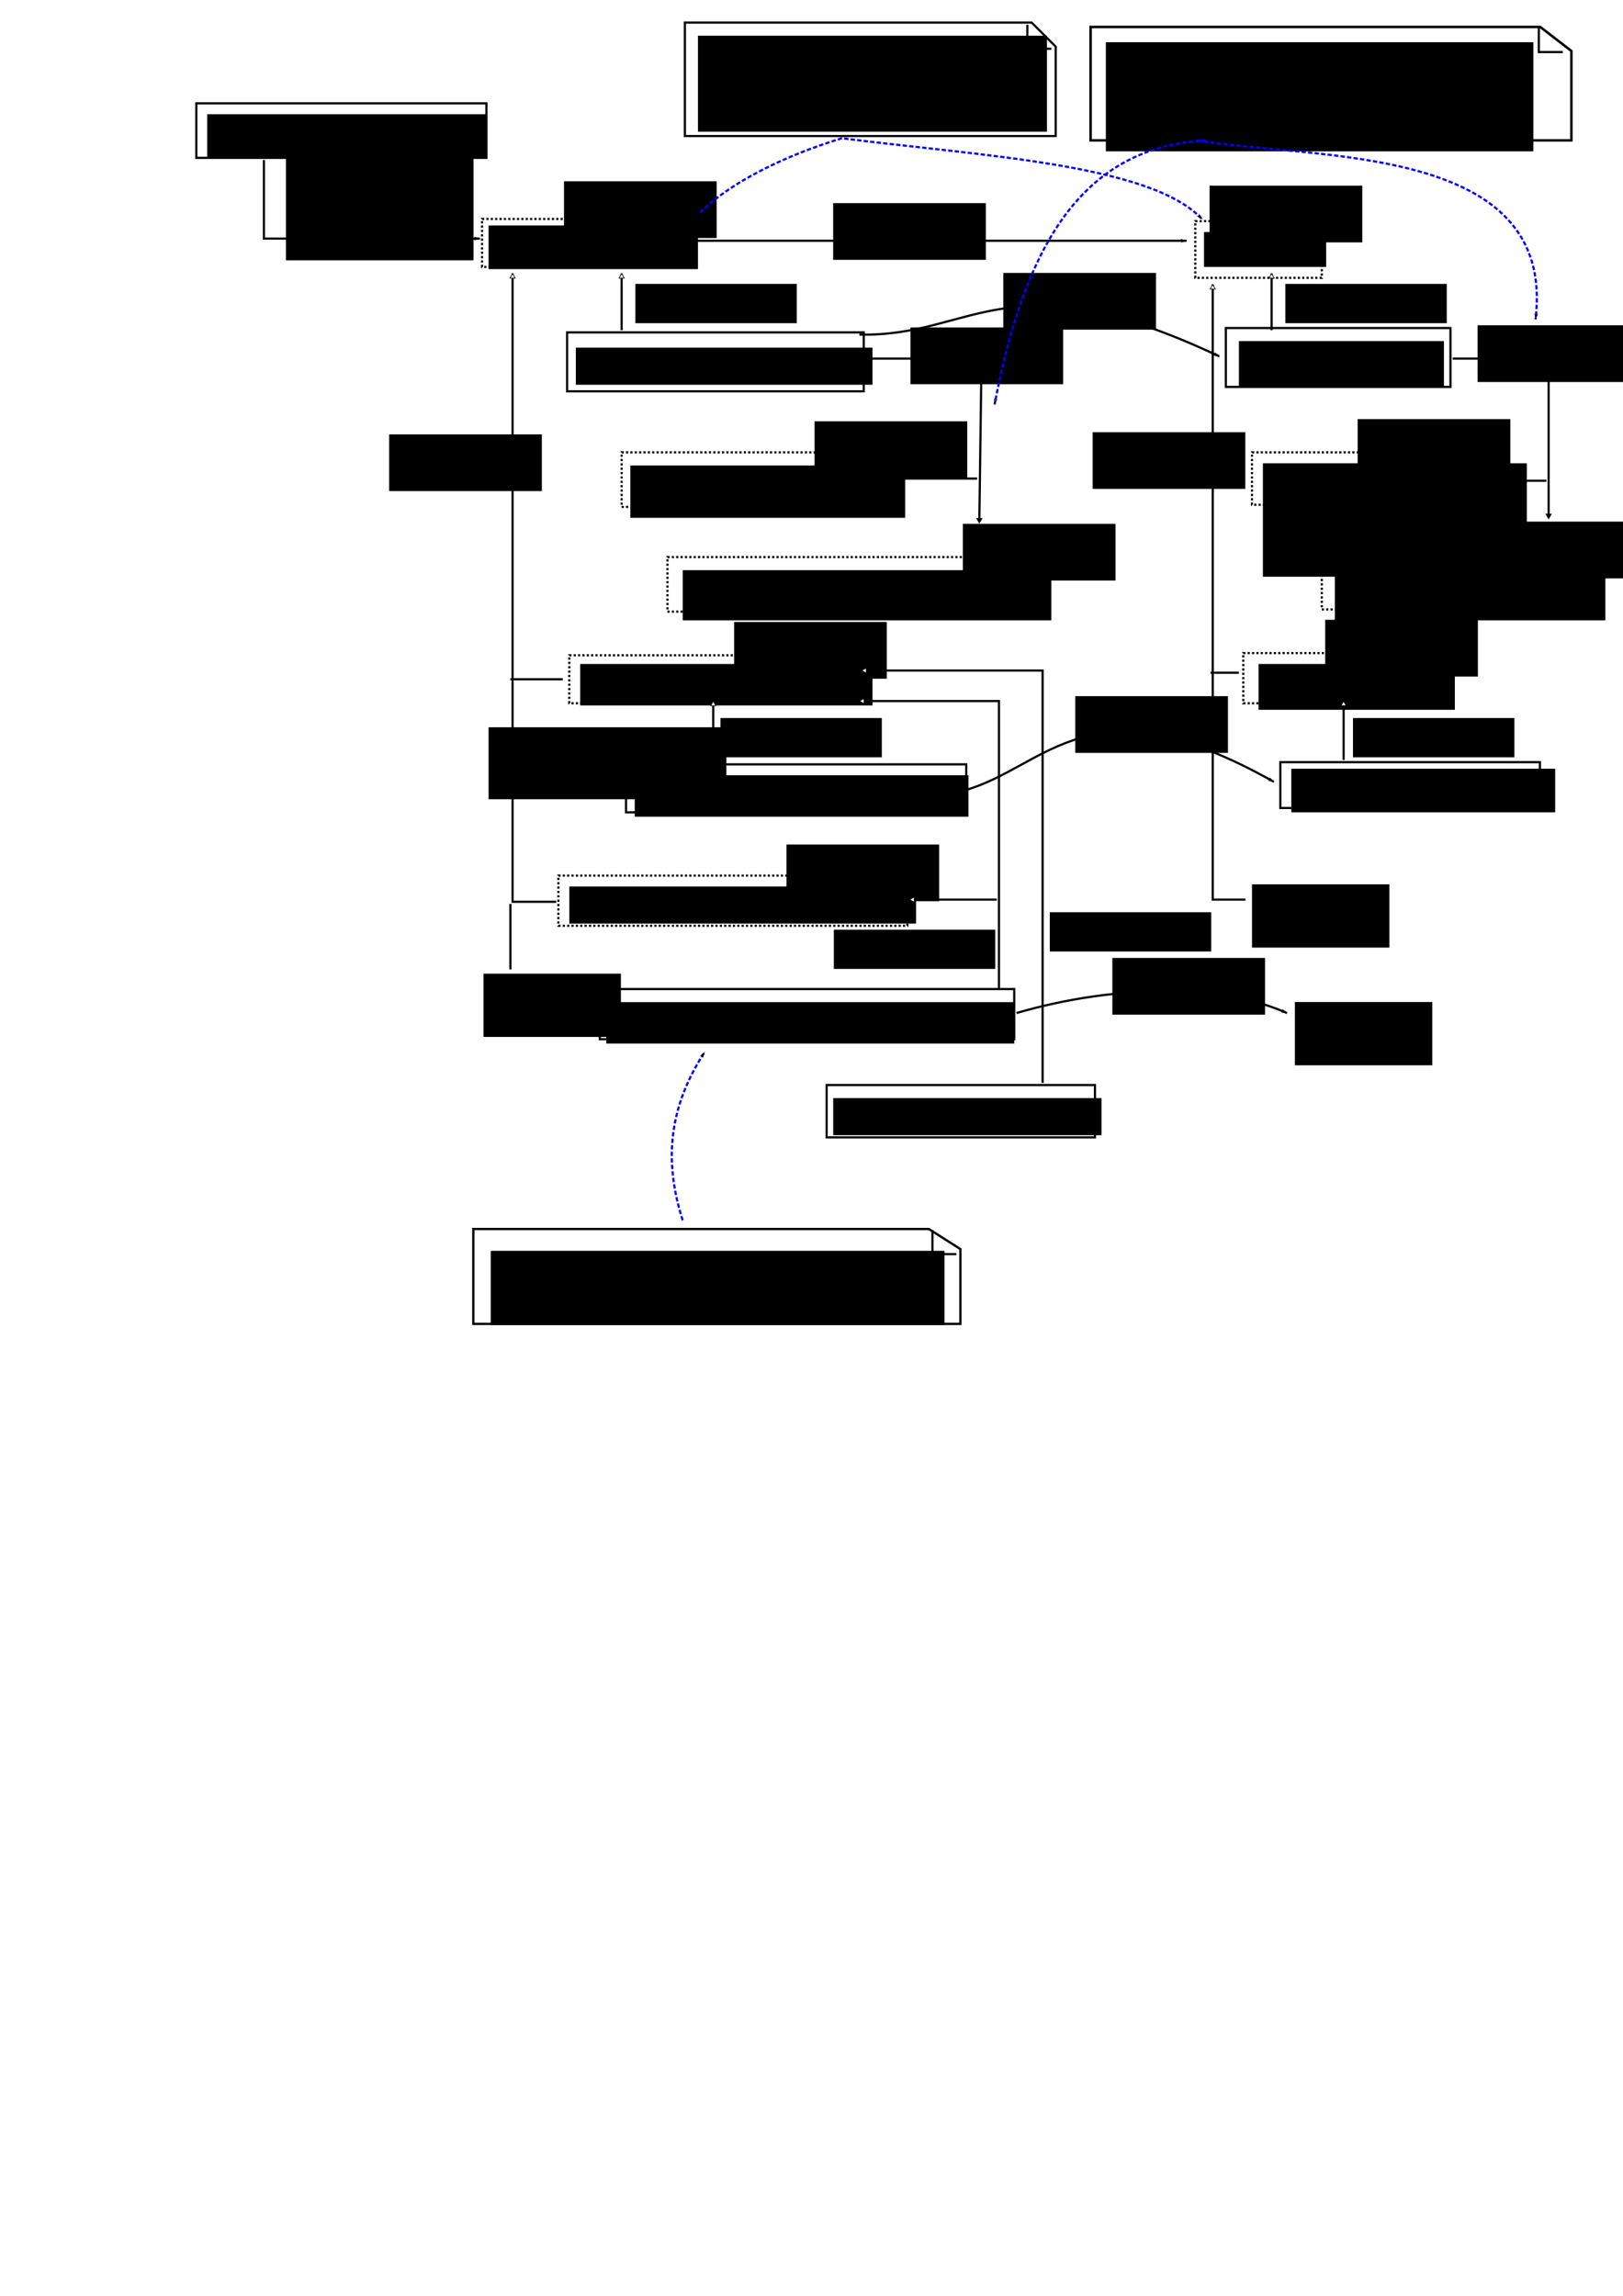 <?xml version="1.0" encoding="UTF-8" standalone="no"?>
<!-- Created with Inkscape (http://www.inkscape.org/) -->

<svg
   xmlns:dc="http://purl.org/dc/elements/1.1/"
   xmlns:cc="http://creativecommons.org/ns#"
   xmlns:rdf="http://www.w3.org/1999/02/22-rdf-syntax-ns#"
   xmlns:svg="http://www.w3.org/2000/svg"
   xmlns="http://www.w3.org/2000/svg"
   xmlns:sodipodi="http://sodipodi.sourceforge.net/DTD/sodipodi-0.dtd"
   xmlns:inkscape="http://www.inkscape.org/namespaces/inkscape"
   width="744.094"
   height="1052.362"
   id="svg3291"
   version="1.1"
   inkscape:version="0.48.5 r10040"
   sodipodi:docname="PropertyHierarchy.svg"
   inkscape:export-filename="/home/evought/Projects/VCardTools/docs/PropertyHierarchy.png"
   inkscape:export-xdpi="90"
   inkscape:export-ydpi="90">
  <title
     id="title12155">Property/PropertyBuilder Class Hierarchy</title>
  <defs
     id="defs3293">
    <marker
       inkscape:stockid="Arrow1Lstart"
       orient="auto"
       refY="0.0"
       refX="0.0"
       id="Arrow1Lstart"
       style="overflow:visible">
      <path
         id="path6767"
         d="M 0.0,0.0 L 5.0,-5.0 L -12.5,0.0 L 5.0,5.0 L 0.0,0.0 z "
         style="fill-rule:evenodd;stroke:#000000;stroke-width:1.0pt"
         transform="scale(0.8) translate(12.5,0)" />
    </marker>
    <marker
       inkscape:stockid="Arrow1Lend"
       orient="auto"
       refY="0.0"
       refX="0.0"
       id="Arrow1Lend"
       style="overflow:visible;">
      <path
         id="path6770"
         d="M 0.0,0.0 L 5.0,-5.0 L -12.5,0.0 L 5.0,5.0 L 0.0,0.0 z "
         style="fill-rule:evenodd;stroke:#000000;stroke-width:1.0pt;"
         transform="scale(0.8) rotate(180) translate(12.5,0)" />
    </marker>
    <marker
       inkscape:stockid="EmptyTriangleOutL"
       orient="auto"
       refY="0.0"
       refX="0.0"
       id="EmptyTriangleOutL"
       style="overflow:visible">
      <path
         id="path6927"
         d="M 5.77,0.0 L -2.88,5.0 L -2.88,-5.0 L 5.77,0.0 z "
         style="fill-rule:evenodd;fill:#FFFFFF;stroke:#000000;stroke-width:1.0pt"
         transform="scale(0.8) translate(-6,0)" />
    </marker>
    <marker
       inkscape:stockid="TriangleOutL"
       orient="auto"
       refY="0.0"
       refX="0.0"
       id="TriangleOutL"
       style="overflow:visible">
      <path
         id="path6909"
         d="M 5.77,0.0 L -2.88,5.0 L -2.88,-5.0 L 5.77,0.0 z "
         style="fill-rule:evenodd;stroke:#000000;stroke-width:1.0pt"
         transform="scale(0.8)" />
    </marker>
    <marker
       inkscape:stockid="EmptyTriangleOutL"
       orient="auto"
       refY="0"
       refX="0"
       id="EmptyTriangleOutL-2"
       style="overflow:visible">
      <path
         inkscape:connector-curvature="0"
         id="path6927-1"
         d="m 5.77,0 -8.65,5 0,-10 8.65,5 z"
         style="fill:#ffffff;fill-rule:evenodd;stroke:#000000;stroke-width:1pt"
         transform="matrix(0.8,0,0,0.8,-4.8,0)" />
    </marker>
  </defs>
  <sodipodi:namedview
     id="base"
     pagecolor="#ffffff"
     bordercolor="#666666"
     borderopacity="1.0"
     inkscape:pageopacity="0.0"
     inkscape:pageshadow="2"
     inkscape:zoom="0.70710678"
     inkscape:cx="408.70564"
     inkscape:cy="845.79509"
     inkscape:document-units="px"
     inkscape:current-layer="layer1"
     showgrid="false"
     inkscape:window-width="1017"
     inkscape:window-height="660"
     inkscape:window-x="0"
     inkscape:window-y="1131"
     inkscape:window-maximized="0" />
  <g
     inkscape:label="Layer 1"
     inkscape:groupmode="layer"
     id="layer1">
    <flowRoot
       xml:space="preserve"
       id="flowRoot3299"
       style="font-size:10px;font-style:normal;font-weight:bold;line-height:125%;letter-spacing:0px;word-spacing:0px;fill:#000000;fill-opacity:1;stroke:#000000;font-family:Sans;-inkscape-font-specification:Sans Bold;stroke-opacity:1"><flowRegion
         id="flowRegion3301"><rect
           id="rect3303"
           width="49"
           height="21"
           x="149"
           y="87.362"
           style="font-weight:bold;-inkscape-font-specification:Sans Bold;stroke:#000000;stroke-opacity:1" /></flowRegion><flowPara
         id="flowPara3305">Property</flowPara></flowRoot>    <g
       id="g4319"
       transform="translate(131,1)">
      <flowRoot
         transform="translate(400,81)"
         style="font-size:10px;font-style:normal;font-weight:bold;line-height:125%;letter-spacing:0px;word-spacing:0px;fill:#000000;fill-opacity:1;stroke:none;font-family:Sans;-inkscape-font-specification:Sans Bold"
         id="flowRoot4129"
         xml:space="preserve"><flowRegion
           id="flowRegion4131"><rect
             style="font-weight:bold;-inkscape-font-specification:Sans Bold"
             y="24.362"
             x="21"
             height="16"
             width="56"
             id="rect4133" /></flowRegion><flowPara
           id="flowPara4135">Property</flowPara></flowRoot>      <rect
         y="100.362"
         x="417"
         height="26"
         width="58"
         id="rect4137"
         style="fill:none;stroke:#000000;stroke-width:1;stroke-miterlimit:4;stroke-opacity:1;stroke-dasharray:1, 1;stroke-dashoffset:0" />
      <flowRoot
         transform="translate(82.567,42.748)"
         style="font-size:10px;font-style:normal;font-weight:normal;line-height:125%;letter-spacing:0px;word-spacing:0px;fill:#000000;fill-opacity:1;stroke:none;font-family:Sans"
         id="flowRoot5111-7-1-8-2"
         xml:space="preserve"><flowRegion
           id="flowRegion5113-8-4-7-4"><rect
             y="41.362"
             x="341"
             height="26"
             width="70"
             id="rect5115-5-5-0-5" /></flowRegion><flowPara
           id="flowPara5329-0-8-5-0">«interface»</flowPara></flowRoot>    </g>
    <g
       id="g4187"
       transform="translate(-59,-122)">
      <flowRoot
         style="font-size:10px;font-style:normal;font-weight:bold;line-height:125%;letter-spacing:0px;word-spacing:0px;fill:#000000;fill-opacity:1;stroke:none;font-family:Sans;-inkscape-font-specification:Sans Bold"
         id="flowRoot4177"
         xml:space="preserve"><flowRegion
           id="flowRegion4179"><rect
             style="font-weight:bold;-inkscape-font-specification:Sans Bold"
             y="174.362"
             x="154"
             height="20"
             width="128"
             id="rect4181" /></flowRegion><flowPara
           id="flowPara4183">PropertySpecification</flowPara></flowRoot>      <rect
         y="169.362"
         x="149"
         height="25"
         width="133"
         id="rect4185"
         style="fill:none;stroke:#000000;stroke-width:1;stroke-miterlimit:4;stroke-opacity:1;stroke-dasharray:none;stroke-dashoffset:0" />
    </g>
    <g
       id="g4294"
       transform="translate(21,-96)">
      <flowRoot
         style="font-size:10px;font-style:normal;font-weight:bold;line-height:125%;letter-spacing:0px;word-spacing:0px;fill:#000000;fill-opacity:1;stroke:none;font-family:Sans;-inkscape-font-specification:Sans Bold"
         id="flowRoot4194"
         xml:space="preserve"><flowRegion
           id="flowRegion4196"><rect
             style="font-weight:bold;-inkscape-font-specification:Sans Bold"
             y="199.362"
             x="203"
             height="20"
             width="96"
             id="rect4198" /></flowRegion><flowPara
           id="flowPara4200">PropertyBuilder</flowPara></flowRoot>      <rect
         y="196.362"
         x="200"
         height="22"
         width="97"
         id="rect4202"
         style="fill:none;stroke:#000000;stroke-width:1;stroke-miterlimit:4;stroke-opacity:1;stroke-dasharray:1, 1;stroke-dashoffset:0" />
      <flowRoot
         transform="translate(-103.433,137.748)"
         style="font-size:10px;font-style:normal;font-weight:normal;line-height:125%;letter-spacing:0px;word-spacing:0px;fill:#000000;fill-opacity:1;stroke:none;font-family:Sans"
         id="flowRoot5111-7-1-8-2-9"
         xml:space="preserve"><flowRegion
           id="flowRegion5113-8-4-7-4-9"><rect
             y="41.362"
             x="341"
             height="26"
             width="70"
             id="rect5115-5-5-0-5-4" /></flowRegion><flowPara
           id="flowPara5329-0-8-5-0-7">«interface»</flowPara></flowRoot>    </g>
    <flowRoot
       xml:space="preserve"
       id="flowRoot4577"
       style="fill:black;stroke:none;stroke-opacity:1;stroke-width:1px;stroke-linejoin:miter;stroke-linecap:butt;fill-opacity:1;font-family:Sans;font-style:normal;font-weight:normal;font-size:10px;line-height:125%;letter-spacing:0px;word-spacing:0px"><flowRegion
         id="flowRegion4579"><rect
           id="rect4581"
           width="109"
           height="33"
           x="224"
           y="333.362" /></flowRegion><flowPara
         id="flowPara4583" /></flowRoot>    <g
       id="g4659"
       transform="translate(42,-1)">
      <g
         transform="translate(-30,-12)"
         id="g4595">
        <flowRoot
           xml:space="preserve"
           id="flowRoot4585"
           style="font-size:10px;font-style:normal;font-weight:bold;line-height:125%;letter-spacing:0px;word-spacing:0px;fill:#000000;fill-opacity:1;stroke:none;font-family:Sans;-inkscape-font-specification:Sans Bold"
           transform="translate(-1,0)"><flowRegion
             id="flowRegion4587"><rect
               id="rect4589"
               width="134"
               height="19"
               x="255"
               y="317.362"
               style="font-weight:bold;-inkscape-font-specification:Sans Bold" /></flowRegion><flowPara
             id="flowPara4591">TypedPropertyBuilder</flowPara></flowRoot>        <rect
           style="fill:none;stroke:#000000;stroke-width:1;stroke-miterlimit:4;stroke-opacity:1;stroke-dasharray:1, 1;stroke-dashoffset:0"
           id="rect4593"
           width="133"
           height="22"
           x="249"
           y="313.362" />
      </g>
      <flowRoot
         transform="translate(-46.433,244.748)"
         style="font-size:10px;font-style:normal;font-weight:normal;line-height:125%;letter-spacing:0px;word-spacing:0px;fill:#000000;fill-opacity:1;stroke:none;font-family:Sans"
         id="flowRoot5111-7-1-8-2-6-1"
         xml:space="preserve"><flowRegion
           id="flowRegion5113-8-4-7-4-5-6"><rect
             y="41.362"
             x="341"
             height="26"
             width="70"
             id="rect5115-5-5-0-5-44-5" /></flowRegion><flowPara
           id="flowPara5329-0-8-5-0-9-7">«interface»</flowPara></flowRoot>    </g>
    <g
       id="g4684"
       transform="translate(333,-53)">
      <flowRoot
         transform="translate(-3,0)"
         style="font-size:10px;font-style:normal;font-weight:bold;line-height:125%;letter-spacing:0px;word-spacing:0px;fill:#000000;fill-opacity:1;stroke:none;font-family:Sans;-inkscape-font-specification:Sans Bold"
         id="flowRoot4622"
         xml:space="preserve"><flowRegion
           id="flowRegion4624"><rect
             style="font-weight:bold;-inkscape-font-specification:Sans Bold"
             y="357.362"
             x="247"
             height="21"
             width="90"
             id="rect4626" /></flowRegion><flowPara
           id="flowPara4628">TypedProperty</flowPara></flowRoot>      <rect
         y="352.362"
         x="237"
         height="23"
         width="95"
         id="rect4630"
         style="fill:none;stroke:#000000;stroke-width:1;stroke-miterlimit:4;stroke-opacity:1;stroke-dasharray:1, 1;stroke-dashoffset:0" />
      <flowRoot
         transform="translate(-66.433,295.748)"
         style="font-size:10px;font-style:normal;font-weight:normal;line-height:125%;letter-spacing:0px;word-spacing:0px;fill:#000000;fill-opacity:1;stroke:none;font-family:Sans"
         id="flowRoot5111-7-1-8-2-6-2"
         xml:space="preserve"><flowRegion
           id="flowRegion5113-8-4-7-4-5-64"><rect
             y="41.362"
             x="341"
             height="26"
             width="70"
             id="rect5115-5-5-0-5-44-0" /></flowRegion><flowPara
           id="flowPara5329-0-8-5-0-9-2">«interface»</flowPara></flowRoot>    </g>
    <g
       id="g4705"
       transform="translate(41,-18)">
      <flowRoot
         style="font-size:10px;font-style:normal;font-weight:bold;line-height:125%;letter-spacing:0px;word-spacing:0px;fill:#000000;fill-opacity:1;stroke:none;font-family:Sans;-inkscape-font-specification:Sans Bold"
         id="flowRoot4695"
         xml:space="preserve"><flowRegion
           id="flowRegion4697"><rect
             style="font-weight:bold;-inkscape-font-specification:Sans Bold"
             y="373.362"
             x="250"
             height="19"
             width="153"
             id="rect4699" /></flowRegion><flowPara
           id="flowPara4701">TypedPropertyBuilderImpl</flowPara></flowRoot>      <rect
         y="368.362"
         x="246"
         height="22"
         width="156"
         id="rect4703"
         style="fill:none;stroke:#000000;stroke-width:1;stroke-miterlimit:4;stroke-opacity:1;stroke-dasharray:none;stroke-dashoffset:0" />
    </g>
    <g
       id="g4722"
       transform="translate(80,12)">
      <flowRoot
         style="font-size:10px;font-style:normal;font-weight:bold;line-height:125%;letter-spacing:0px;word-spacing:0px;fill:#000000;fill-opacity:1;stroke:none;font-family:Sans;-inkscape-font-specification:Sans Bold"
         id="flowRoot4712"
         xml:space="preserve"><flowRegion
           id="flowRegion4714"><rect
             style="font-weight:bold;-inkscape-font-specification:Sans Bold"
             y="340.362"
             x="512"
             height="20"
             width="121"
             id="rect4716" /></flowRegion><flowPara
           id="flowPara4718">TypedPropertyImpl</flowPara></flowRoot>      <rect
         y="337.362"
         x="507"
         height="21"
         width="119"
         id="rect4720"
         style="fill:none;stroke:#000000;stroke-width:1;stroke-miterlimit:4;stroke-opacity:1;stroke-dasharray:none;stroke-dashoffset:0" />
    </g>
    <g
       id="g4778"
       transform="translate(-1,4)">
      <flowRoot
         transform="translate(-8,7)"
         style="font-size:10px;font-style:normal;font-weight:bold;line-height:125%;letter-spacing:0px;word-spacing:0px;fill:#000000;fill-opacity:1;stroke:none;font-family:Sans;-inkscape-font-specification:Sans Bold"
         id="flowRoot4729"
         xml:space="preserve"><flowRegion
           id="flowRegion4731"><rect
             style="font-weight:bold;-inkscape-font-specification:Sans Bold"
             y="395.362"
             x="270"
             height="17"
             width="159"
             id="rect4733" /></flowRegion><flowPara
           id="flowPara4735">StructuredPropertyBuilder</flowPara></flowRoot>      <rect
         y="397.362"
         x="257"
         height="23"
         width="160"
         id="rect4737"
         style="fill:none;stroke:#000000;stroke-width:1;stroke-miterlimit:4;stroke-opacity:1;stroke-dasharray:1, 1;stroke-dashoffset:0" />
      <flowRoot
         transform="translate(20.567,341.748)"
         style="font-size:10px;font-style:normal;font-weight:normal;line-height:125%;letter-spacing:0px;word-spacing:0px;fill:#000000;fill-opacity:1;stroke:none;font-family:Sans"
         id="flowRoot5111-7-1-8-2-6-9"
         xml:space="preserve"><flowRegion
           id="flowRegion5113-8-4-7-4-5-9"><rect
             y="41.362"
             x="341"
             height="26"
             width="70"
             id="rect5115-5-5-0-5-44-9" /></flowRegion><flowPara
           id="flowPara5329-0-8-5-0-9-9">«interface»</flowPara></flowRoot>    </g>
    <g
       id="g4816"
       transform="translate(126,59)">
      <flowRoot
         style="font-size:10px;font-style:normal;font-weight:bold;line-height:125%;letter-spacing:0px;word-spacing:0px;fill:#000000;fill-opacity:1;stroke:none;font-family:Sans;-inkscape-font-specification:Sans Bold"
         id="flowRoot4806"
         xml:space="preserve"><flowRegion
           id="flowRegion4808"><rect
             style="font-weight:bold;-inkscape-font-specification:Sans Bold"
             y="444.362"
             x="256"
             height="17"
             width="123"
             id="rect4810" /></flowRegion><flowPara
           id="flowPara4812">DataPropertyBuilder</flowPara></flowRoot>      <rect
         y="438.362"
         x="253"
         height="24"
         width="123"
         id="rect4814"
         style="fill:none;stroke:#000000;stroke-width:1;stroke-miterlimit:4;stroke-opacity:1;stroke-dasharray:none;stroke-dashoffset:0" />
    </g>
    <g
       id="g4833"
       transform="translate(33,-37)">
      <flowRoot
         transform="translate(-4,0)"
         style="font-size:10px;font-style:normal;font-weight:bold;line-height:125%;letter-spacing:0px;word-spacing:0px;fill:#000000;fill-opacity:1;stroke:none;font-family:Sans;-inkscape-font-specification:Sans Bold"
         id="flowRoot4823"
         xml:space="preserve"><flowRegion
           id="flowRegion4825"><rect
             style="font-weight:bold;-inkscape-font-specification:Sans Bold"
             y="496.362"
             x="249"
             height="19"
             width="187"
             id="rect4827" /></flowRegion><flowPara
           id="flowPara4829">TypedStructuredPropertyBuilder</flowPara></flowRoot>      <rect
         y="490.362"
         x="242"
         height="23"
         width="190"
         id="rect4831"
         style="fill:none;stroke:#000000;stroke-width:1;stroke-miterlimit:4;stroke-opacity:1;stroke-dasharray:none;stroke-dashoffset:0" />
    </g>
    <g
       id="g7888"
       transform="translate(0,7)">
      <g
         transform="translate(-1,-3)"
         id="g4611">
        <flowRoot
           xml:space="preserve"
           id="flowRoot4447"
           style="font-size:10px;font-style:normal;font-weight:bold;line-height:125%;letter-spacing:0px;word-spacing:0px;fill:#000000;fill-opacity:1;stroke:none;font-family:Sans;-inkscape-font-specification:Sans Bold"
           transform="translate(168,-75)"><flowRegion
             id="flowRegion4449"><rect
               id="rect4451"
               width="126"
               height="24"
               x="122"
               y="284.362"
               style="font-weight:bold;-inkscape-font-specification:Sans Bold" /></flowRegion><flowPara
             id="flowPara4453">PropertyBuilderTrait</flowPara></flowRoot>        <rect
           style="fill:none;stroke:#000000;stroke-width:1;stroke-miterlimit:4;stroke-opacity:1;stroke-dasharray:1, 1;stroke-dashoffset:0"
           id="rect4455"
           width="123"
           height="25"
           x="286"
           y="203.362" />
        <flowRoot
           xml:space="preserve"
           id="flowRoot5111-7-1-8-2-6-7-0"
           style="font-size:10px;font-style:normal;font-weight:normal;line-height:125%;letter-spacing:0px;word-spacing:0px;fill:#000000;fill-opacity:1;stroke:none;font-family:Sans"
           transform="translate(33.442,147.748)"><flowRegion
             id="flowRegion5113-8-4-7-4-5-8-4"><rect
               id="rect5115-5-5-0-5-44-4-85"
               width="70"
               height="26"
               x="341"
               y="41.362" /></flowRegion><flowPara
             id="flowPara5329-0-8-5-0-9-3-5">«trait»</flowPara></flowRoot>      </g>
      <g
         transform="translate(-11,-51)"
         id="g4532">
        <flowRoot
           xml:space="preserve"
           id="flowRoot4495"
           style="font-size:10px;font-style:normal;font-weight:bold;line-height:125%;letter-spacing:0px;word-spacing:0px;fill:#000000;fill-opacity:1;stroke:none;font-family:Sans;-inkscape-font-specification:Sans Bold"
           transform="translate(5,2)"><flowRegion
             id="flowRegion4497"><rect
               id="rect4499"
               width="169"
               height="23"
               x="319"
               y="303.362"
               style="font-weight:bold;-inkscape-font-specification:Sans Bold" /></flowRegion><flowPara
             id="flowPara4501">SimplePropertyBuilderTrait</flowPara></flowRoot>        <rect
           style="fill:none;stroke:#000000;stroke-width:1;stroke-miterlimit:4;stroke-opacity:1;stroke-dasharray:1, 1;stroke-dashoffset:0"
           id="rect4503"
           width="169"
           height="25"
           x="317"
           y="299.362" />
        <flowRoot
           xml:space="preserve"
           id="flowRoot5111-7-1-8-2-6-7-2"
           style="font-size:10px;font-style:normal;font-weight:normal;line-height:125%;letter-spacing:0px;word-spacing:0px;fill:#000000;fill-opacity:1;stroke:none;font-family:Sans"
           transform="translate(111.442,242.748)"><flowRegion
             id="flowRegion5113-8-4-7-4-5-8-2"><rect
               id="rect5115-5-5-0-5-44-4-854"
               width="70"
               height="26"
               x="341"
               y="41.362" /></flowRegion><flowPara
             id="flowPara5329-0-8-5-0-9-3-89">«trait»</flowPara></flowRoot>      </g>
      <g
         transform="translate(-16,8)"
         id="g4553">
        <flowRoot
           xml:space="preserve"
           id="flowRoot4543"
           style="font-size:10px;font-style:normal;font-weight:bold;line-height:125%;letter-spacing:0px;word-spacing:0px;fill:#000000;fill-opacity:1;stroke:none;font-family:Sans;-inkscape-font-specification:Sans Bold"><flowRegion
             id="flowRegion4545"><rect
               id="rect4547"
               width="136"
               height="17"
               x="280"
               y="144.362"
               style="font-weight:bold;-inkscape-font-specification:Sans Bold" /></flowRegion><flowPara
             id="flowPara4549">SimplePropertyBuilder</flowPara></flowRoot>        <rect
           style="fill:none;stroke:#000000;stroke-width:1;stroke-miterlimit:4;stroke-opacity:1;stroke-dasharray:none;stroke-dashoffset:0"
           id="rect4551"
           width="136"
           height="27"
           x="276"
           y="137.362" />
      </g>
      <path
         inkscape:connector-curvature="0"
         id="path6761"
         d="m 395,157.362 55,0 -1,74"
         style="fill:none;stroke:#000000;stroke-width:1px;stroke-linecap:butt;stroke-linejoin:miter;stroke-opacity:1;marker-end:url(#TriangleOutL)" />
      <path
         inkscape:connector-curvature="0"
         id="path7207"
         d="m 448,212.362 -38,0"
         style="fill:none;stroke:#000000;stroke-width:1px;stroke-linecap:butt;stroke-linejoin:miter;stroke-opacity:1;marker-end:url(#TriangleOutL)" />
      <flowRoot
         transform="translate(76.417,101.749)"
         style="font-size:10px;font-style:normal;font-weight:normal;line-height:125%;letter-spacing:0px;word-spacing:0px;fill:#000000;fill-opacity:1;stroke:none;font-family:Sans"
         id="flowRoot5111-7-1-8-2-6-7-7-7"
         xml:space="preserve"><flowRegion
           id="flowRegion5113-8-4-7-4-5-8-20-9"><rect
             y="41.362"
             x="341"
             height="26"
             width="70"
             id="rect5115-5-5-0-5-44-4-2-3" /></flowRegion><flowPara
           id="flowPara5329-0-8-5-0-9-3-1-2">«uses»</flowPara></flowRoot>    </g>
    <flowRoot
       xml:space="preserve"
       id="flowRoot7445"
       style="fill:black;stroke:none;stroke-opacity:1;stroke-width:1px;stroke-linejoin:miter;stroke-linecap:butt;fill-opacity:1;font-family:Sans;font-style:normal;font-weight:normal;font-size:10px;line-height:125%;letter-spacing:0px;word-spacing:0px"><flowRegion
         id="flowRegion7447"><rect
           id="rect7449"
           width="78"
           height="26"
           x="377"
           y="18.362" /></flowRegion><flowPara
         id="flowPara7451" /></flowRoot>    <flowRoot
       xml:space="preserve"
       id="flowRoot5111-7-1-8-2-6-7-7-70"
       style="font-size:10px;font-style:normal;font-weight:normal;line-height:125%;letter-spacing:0px;word-spacing:0px;fill:#000000;fill-opacity:1;stroke:none;font-family:Sans"
       transform="translate(-162.583,157.749)"><flowRegion
         id="flowRegion5113-8-4-7-4-5-8-20-6"><rect
           id="rect5115-5-5-0-5-44-4-2-5"
           width="70"
           height="26"
           x="341"
           y="41.362" /></flowRegion><flowPara
         id="flowPara5329-0-8-5-0-9-3-1-29">«extends»</flowPara></flowRoot>    <g
       id="g7922"
       transform="translate(52,6)">
      <g
         transform="translate(311,-1)"
         id="g4369">
        <flowRoot
           xml:space="preserve"
           id="flowRoot4330"
           style="font-size:10px;font-style:normal;font-weight:bold;line-height:125%;letter-spacing:0px;word-spacing:0px;fill:#000000;fill-opacity:1;stroke:none;font-family:Sans;-inkscape-font-specification:Sans Bold"
           transform="translate(-2,0)"><flowRegion
             id="flowRegion4332"><rect
               id="rect4334"
               width="121"
               height="52"
               x="218"
               y="207.362"
               style="font-weight:bold;-inkscape-font-specification:Sans Bold" /></flowRegion><flowPara
             id="flowPara4336">PropertyTrait</flowPara></flowRoot>        <rect
           style="fill:none;stroke:#000000;stroke-width:1;stroke-miterlimit:4;stroke-opacity:1;stroke-dasharray:1, 1;stroke-dashoffset:0"
           id="rect4338"
           width="85"
           height="24"
           x="211"
           y="202.362" />
        <flowRoot
           xml:space="preserve"
           id="flowRoot5111-7-1-8-2-6-7-9"
           style="font-size:10px;font-style:normal;font-weight:normal;line-height:125%;letter-spacing:0px;word-spacing:0px;fill:#000000;fill-opacity:1;stroke:none;font-family:Sans"
           transform="translate(-81.558,145.748)"><flowRegion
             id="flowRegion5113-8-4-7-4-5-8-7"><rect
               id="rect5115-5-5-0-5-44-4-8"
               width="70"
               height="26"
               x="341"
               y="41.362" /></flowRegion><flowPara
             id="flowPara5329-0-8-5-0-9-3-8">«trait»</flowPara></flowRoot>      </g>
      <g
         transform="translate(336,43)"
         id="g4417">
        <flowRoot
           xml:space="preserve"
           id="flowRoot4380"
           style="font-size:10px;font-style:normal;font-weight:bold;line-height:125%;letter-spacing:0px;word-spacing:0px;fill:#000000;fill-opacity:1;stroke:none;font-family:Sans;-inkscape-font-specification:Sans Bold"
           transform="translate(-2,0)"><flowRegion
             id="flowRegion4382"><rect
               id="rect4384"
               width="124"
               height="25"
               x="226"
               y="210.362"
               style="font-weight:bold;-inkscape-font-specification:Sans Bold" /></flowRegion><flowPara
             id="flowPara4386">SimplePropertyTrait</flowPara></flowRoot>        <rect
           style="fill:none;stroke:#000000;stroke-width:1;stroke-miterlimit:4;stroke-opacity:1;stroke-dasharray:1, 1;stroke-dashoffset:0"
           id="rect4388"
           width="127"
           height="25"
           x="218"
           y="205.362" />
        <flowRoot
           xml:space="preserve"
           id="flowRoot5111-7-1-8-2-6-7-6"
           style="font-size:10px;font-style:normal;font-weight:normal;line-height:125%;letter-spacing:0px;word-spacing:0px;fill:#000000;fill-opacity:1;stroke:none;font-family:Sans"
           transform="translate(-30.558,148.748)"><flowRegion
             id="flowRegion5113-8-4-7-4-5-8-70"><rect
               id="rect5115-5-5-0-5-44-4-0"
               width="70"
               height="26"
               x="341"
               y="41.362" /></flowRegion><flowPara
             id="flowPara5329-0-8-5-0-9-3-4">«trait»</flowPara></flowRoot>      </g>
      <g
         transform="translate(39,10)"
         id="g4570">
        <flowRoot
           xml:space="preserve"
           id="flowRoot4560"
           style="font-size:10px;font-style:normal;font-weight:bold;line-height:125%;letter-spacing:0px;word-spacing:0px;fill:#000000;fill-opacity:1;stroke:none;font-family:Sans;-inkscape-font-specification:Sans Bold"
           transform="translate(8,4)"><flowRegion
             id="flowRegion4562"><rect
               id="rect4564"
               width="94"
               height="21"
               x="469"
               y="136.362"
               style="font-weight:bold;-inkscape-font-specification:Sans Bold" /></flowRegion><flowPara
             id="flowPara4566">SimpleProperty</flowPara></flowRoot>        <rect
           style="fill:none;stroke:#000000;stroke-width:1;stroke-miterlimit:4;stroke-opacity:1;stroke-dasharray:none;stroke-dashoffset:0"
           id="rect4568"
           width="103"
           height="27"
           x="471"
           y="134.362" />
      </g>
      <path
         inkscape:connector-curvature="0"
         id="path7493"
         d="m 614,158.362 44,0 0,72"
         style="fill:none;stroke:#000000;stroke-width:1px;stroke-linecap:butt;stroke-linejoin:miter;stroke-opacity:1;marker-end:url(#TriangleOutL)" />
      <path
         inkscape:connector-curvature="0"
         id="path7677"
         d="m 657,214.362 -47,0"
         style="fill:none;stroke:#000000;stroke-width:1px;stroke-linecap:butt;stroke-linejoin:miter;stroke-opacity:1;marker-end:url(#TriangleOutL)" />
      <flowRoot
         transform="translate(284.417,101.749)"
         style="font-size:10px;font-style:normal;font-weight:normal;line-height:125%;letter-spacing:0px;word-spacing:0px;fill:#000000;fill-opacity:1;stroke:none;font-family:Sans"
         id="flowRoot5111-7-1-8-2-6-7-7-7-2"
         xml:space="preserve"><flowRegion
           id="flowRegion5113-8-4-7-4-5-8-20-9-7"><rect
             y="41.362"
             x="341"
             height="26"
             width="70"
             id="rect5115-5-5-0-5-44-4-2-3-8" /></flowRegion><flowPara
           id="flowPara5329-0-8-5-0-9-3-1-2-1">«uses»</flowPara></flowRoot>    </g>
    <path
       style="fill:none;stroke:#000000;stroke-width:1px;stroke-linecap:butt;stroke-linejoin:miter;stroke-opacity:1;marker-end:url(#EmptyTriangleOutL)"
       d="m 285,151.362 0,-26"
       id="path7956"
       inkscape:connector-curvature="0" />
    <flowRoot
       xml:space="preserve"
       id="flowRoot5111-7-1-8-2-6-7-7-4-6"
       style="font-size:10px;font-style:normal;font-weight:normal;line-height:125%;letter-spacing:0px;word-spacing:0px;fill:#000000;fill-opacity:1;stroke:none;font-family:Sans"
       transform="translate(-49.708,88.778)"><flowRegion
         id="flowRegion5113-8-4-7-4-5-8-20-96-9"><rect
           id="rect5115-5-5-0-5-44-4-2-6-0"
           width="74"
           height="18"
           x="341"
           y="41.362" /></flowRegion><flowPara
         id="flowPara5329-0-8-5-0-9-3-1-5-8">«implements»</flowPara></flowRoot>    <flowRoot
       xml:space="preserve"
       id="flowRoot5111-7-1-8-2-6-7-7-4-6-7"
       style="font-size:10px;font-style:normal;font-weight:normal;line-height:125%;letter-spacing:0px;word-spacing:0px;fill:#000000;fill-opacity:1;stroke:none;font-family:Sans"
       transform="translate(248.292,88.778)"><flowRegion
         id="flowRegion5113-8-4-7-4-5-8-20-96-9-8"><rect
           id="rect5115-5-5-0-5-44-4-2-6-0-9"
           width="74"
           height="18"
           x="341"
           y="41.362" /></flowRegion><flowPara
         id="flowPara5329-0-8-5-0-9-3-1-5-8-4">«implements»</flowPara></flowRoot>    <path
       style="fill:none;stroke:#000000;stroke-width:1px;stroke-linecap:butt;stroke-linejoin:miter;stroke-opacity:1;marker-end:url(#EmptyTriangleOutL)"
       d="m 583,151.362 0,-26"
       id="path7956-8"
       inkscape:connector-curvature="0" />
    <path
       style="fill:none;stroke:#000000;stroke-width:1px;stroke-linecap:butt;stroke-linejoin:miter;stroke-opacity:1;marker-end:url(#EmptyTriangleOutL-2)"
       d="m 255,413.362 -20,0 0,-288"
       id="path8222"
       inkscape:connector-curvature="0" />
    <path
       style="fill:none;stroke:#000000;stroke-width:1px;stroke-linecap:butt;stroke-linejoin:miter;stroke-opacity:1"
       d="m 258,311.362 -24,0"
       id="path8410"
       inkscape:connector-curvature="0" />
    <path
       style="fill:none;stroke:#000000;stroke-width:1px;stroke-linecap:butt;stroke-linejoin:miter;stroke-opacity:1;marker-end:url(#EmptyTriangleOutL-2)"
       d="m 571,412.362 -15,0 0,-282"
       id="path8426"
       inkscape:connector-curvature="0" />
    <path
       style="fill:none;stroke:#000000;stroke-width:1px;stroke-linecap:butt;stroke-linejoin:miter;stroke-opacity:1"
       d="m 568,308.362 -13,0"
       id="path8614"
       inkscape:connector-curvature="0" />
    <flowRoot
       xml:space="preserve"
       id="flowRoot5111-7-1-8-2-6-7-7-70-3-1"
       style="font-size:10px;font-style:normal;font-weight:normal;line-height:125%;letter-spacing:0px;word-spacing:0px;fill:#000000;fill-opacity:1;stroke:none;font-family:Sans"
       transform="translate(159.94,156.748)"><flowRegion
         id="flowRegion5113-8-4-7-4-5-8-20-6-9-5"><rect
           id="rect5115-5-5-0-5-44-4-2-5-7-1"
           width="70"
           height="26"
           x="341"
           y="41.362" /></flowRegion><flowPara
         id="flowPara5329-0-8-5-0-9-3-1-29-8-7">«extends»</flowPara></flowRoot>    <path
       style="fill:none;stroke:#000000;stroke-width:1px;stroke-linecap:butt;stroke-linejoin:miter;stroke-opacity:1;marker-end:url(#EmptyTriangleOutL-2)"
       d="m 327,349.362 0,-28"
       id="path8670"
       inkscape:connector-curvature="0" />
    <flowRoot
       xml:space="preserve"
       id="flowRoot5111-7-1-8-2-6-7-7-4-2"
       style="font-size:10px;font-style:normal;font-weight:normal;line-height:125%;letter-spacing:0px;word-spacing:0px;fill:#000000;fill-opacity:1;stroke:none;font-family:Sans"
       transform="translate(-10.708,287.778)"><flowRegion
         id="flowRegion5113-8-4-7-4-5-8-20-96-3"><rect
           id="rect5115-5-5-0-5-44-4-2-6-8"
           width="74"
           height="18"
           x="341"
           y="41.362" /></flowRegion><flowPara
         id="flowPara5329-0-8-5-0-9-3-1-5-6">«implements»</flowPara></flowRoot>    <path
       style="fill:none;stroke:#000000;stroke-width:1px;stroke-linecap:butt;stroke-linejoin:miter;stroke-opacity:1;marker-end:url(#EmptyTriangleOutL-2)"
       d="m 616,348.362 0,-27"
       id="path8885"
       inkscape:connector-curvature="0" />
    <flowRoot
       xml:space="preserve"
       id="flowRoot5111-7-1-8-2-6-7-7-4-2-2"
       style="font-size:10px;font-style:normal;font-weight:normal;line-height:125%;letter-spacing:0px;word-spacing:0px;fill:#000000;fill-opacity:1;stroke:none;font-family:Sans"
       transform="translate(279.292,287.778)"><flowRegion
         id="flowRegion5113-8-4-7-4-5-8-20-96-3-4"><rect
           id="rect5115-5-5-0-5-44-4-2-6-8-5"
           width="74"
           height="18"
           x="341"
           y="41.362" /></flowRegion><flowPara
         id="flowPara5329-0-8-5-0-9-3-1-5-6-9">«implements»</flowPara></flowRoot>    <path
       style="fill:none;stroke:#000000;stroke-width:1px;stroke-linecap:butt;stroke-linejoin:miter;stroke-opacity:1;marker-end:url(#EmptyTriangleOutL-2)"
       d="m 458,453.362 0,-132 -64,0"
       id="path9100"
       inkscape:connector-curvature="0"
       sodipodi:nodetypes="ccc" />
    <path
       style="fill:none;stroke:#000000;stroke-width:1px;stroke-linecap:butt;stroke-linejoin:miter;stroke-opacity:1;marker-end:url(#EmptyTriangleOutL-2)"
       d="m 457,412.362 -40,0"
       id="path9288"
       inkscape:connector-curvature="0" />
    <path
       style="fill:none;stroke:#000000;stroke-width:1px;stroke-linecap:butt;stroke-linejoin:miter;stroke-opacity:1;marker-end:url(#EmptyTriangleOutL-2)"
       d="m 478,496.362 0,-189 -83,0"
       id="path9476"
       inkscape:connector-curvature="0" />
    <flowRoot
       xml:space="preserve"
       id="flowRoot5111-7-1-8-2-6-7-7-4-2-8"
       style="font-size:10px;font-style:normal;font-weight:normal;line-height:125%;letter-spacing:0px;word-spacing:0px;fill:#000000;fill-opacity:1;stroke:none;font-family:Sans"
       transform="translate(41.292,384.778)"><flowRegion
         id="flowRegion5113-8-4-7-4-5-8-20-96-3-2"><rect
           id="rect5115-5-5-0-5-44-4-2-6-8-7"
           width="74"
           height="18"
           x="341"
           y="41.362" /></flowRegion><flowPara
         id="flowPara5329-0-8-5-0-9-3-1-5-6-1">«implements»</flowPara></flowRoot>    <flowRoot
       xml:space="preserve"
       id="flowRoot5111-7-1-8-2-6-7-7-4-2-8-0"
       style="font-size:10px;font-style:normal;font-weight:normal;line-height:125%;letter-spacing:0px;word-spacing:0px;fill:#000000;fill-opacity:1;stroke:none;font-family:Sans"
       transform="translate(140.292,376.778)"><flowRegion
         id="flowRegion5113-8-4-7-4-5-8-20-96-3-2-7"><rect
           id="rect5115-5-5-0-5-44-4-2-6-8-7-3"
           width="74"
           height="18"
           x="341"
           y="41.362" /></flowRegion><flowPara
         id="flowPara5329-0-8-5-0-9-3-1-5-6-1-9">«implements»</flowPara></flowRoot>    <flowRoot
       xml:space="preserve"
       id="flowRoot9718"
       style="font-size:10px;font-style:normal;font-weight:normal;line-height:125%;letter-spacing:0px;word-spacing:0px;fill:#000000;fill-opacity:1;stroke:none;font-family:Sans"
       transform="translate(-12,3)"><flowRegion
         id="flowRegion9720"><rect
           id="rect9722"
           width="63"
           height="29"
           x="586"
           y="402.362" /></flowRegion><flowPara
         id="flowPara9724">..., etc.</flowPara></flowRoot>    <flowRoot
       xml:space="preserve"
       id="flowRoot9718-6"
       style="font-size:10px;font-style:normal;font-weight:normal;line-height:125%;letter-spacing:0px;word-spacing:0px;fill:#000000;fill-opacity:1;stroke:none;font-family:Sans"
       transform="translate(-364.336,43.949)"><flowRegion
         id="flowRegion9720-3"><rect
           id="rect9722-8"
           width="63"
           height="29"
           x="586"
           y="402.362" /></flowRegion><flowPara
         id="flowPara9724-0">..., etc.</flowPara></flowRoot>    <path
       style="fill:none;stroke:#000000;stroke-width:1px;stroke-linecap:butt;stroke-linejoin:miter;stroke-opacity:1"
       d="m 234,414.362 0,30"
       id="path9753"
       inkscape:connector-curvature="0" />
    <flowRoot
       xml:space="preserve"
       id="flowRoot5111-7-9-1"
       style="font-size:10px;font-style:normal;font-weight:normal;line-height:125%;letter-spacing:0px;word-spacing:0px;fill:#000000;fill-opacity:1;stroke:none;font-family:Sans"
       transform="translate(-209.905,29.96)"><flowRegion
         id="flowRegion5113-8-1-0"><rect
           id="rect5115-5-9-4"
           width="86"
           height="48"
           x="341"
           y="41.362" /></flowRegion><flowPara
         id="flowPara5329-0-2-8">«returns implementation of»</flowPara></flowRoot>    <path
       style="fill:none;stroke:#000000;stroke-width:1px;stroke-linecap:butt;stroke-linejoin:miter;stroke-opacity:1;marker-end:url(#Arrow1Lend)"
       d="m 121,73.362 0,36 99,0"
       id="path9782"
       inkscape:connector-curvature="0" />
    <path
       style="fill:none;stroke:#000000;stroke-width:1px;stroke-linecap:butt;stroke-linejoin:miter;stroke-opacity:1;marker-end:url(#Arrow1Lend)"
       d="m 319,110.362 225,0"
       id="path9974"
       inkscape:connector-curvature="0" />
    <flowRoot
       xml:space="preserve"
       id="flowRoot5111-7-1-8"
       style="font-size:10px;font-style:normal;font-weight:normal;line-height:125%;letter-spacing:0px;word-spacing:0px;fill:#000000;fill-opacity:1;stroke:none;font-family:Sans"
       transform="translate(40.979,51.748)"><flowRegion
         id="flowRegion5113-8-4-7"><rect
           id="rect5115-5-5-0"
           width="70"
           height="26"
           x="341"
           y="41.362" /></flowRegion><flowPara
         id="flowPara5329-0-8-5">«builds»</flowPara></flowRoot>    <path
       style="fill:none;stroke:#000000;stroke-width:1px;stroke-linecap:butt;stroke-linejoin:miter;stroke-opacity:1;marker-end:url(#Arrow1Lend)"
       d="m 394,153.362 c 52.863,1.196 67.14,-36.194 165,10"
       id="path10191"
       inkscape:connector-curvature="0"
       sodipodi:nodetypes="cc" />
    <flowRoot
       xml:space="preserve"
       id="flowRoot5111-7-1-8-5"
       style="font-size:10px;font-style:normal;font-weight:normal;line-height:125%;letter-spacing:0px;word-spacing:0px;fill:#000000;fill-opacity:1;stroke:none;font-family:Sans"
       transform="translate(118.979,83.748)"><flowRegion
         id="flowRegion5113-8-4-7-1"><rect
           id="rect5115-5-5-0-1"
           width="70"
           height="26"
           x="341"
           y="41.362" /></flowRegion><flowPara
         id="flowPara5329-0-8-5-1">«builds»</flowPara></flowRoot>    <path
       style="fill:none;stroke:#000000;stroke-width:1px;stroke-linecap:butt;stroke-linejoin:miter;stroke-opacity:1;marker-end:url(#Arrow1Lend)"
       d="m 442,362.362 c 38.701,-10.904 56.611,-52.07 142,-4"
       id="path10408"
       inkscape:connector-curvature="0"
       sodipodi:nodetypes="cc" />
    <flowRoot
       xml:space="preserve"
       id="flowRoot5111-7-1-8-5-0"
       style="font-size:10px;font-style:normal;font-weight:normal;line-height:125%;letter-spacing:0px;word-spacing:0px;fill:#000000;fill-opacity:1;stroke:none;font-family:Sans"
       transform="translate(151.979,277.748)"><flowRegion
         id="flowRegion5113-8-4-7-1-8"><rect
           id="rect5115-5-5-0-1-9"
           width="70"
           height="26"
           x="341"
           y="41.362" /></flowRegion><flowPara
         id="flowPara5329-0-8-5-1-3">«builds»</flowPara></flowRoot>    <path
       style="fill:none;stroke:#000000;stroke-width:1px;stroke-linecap:butt;stroke-linejoin:miter;stroke-opacity:1;marker-end:url(#Arrow1Lend)"
       d="m 466,464.362 c 47.282,-13.737 95.381,-12.925 124,0"
       id="path10639"
       inkscape:connector-curvature="0"
       sodipodi:nodetypes="cc" />
    <flowRoot
       xml:space="preserve"
       id="flowRoot5111-7-1-8-5-0-5"
       style="font-size:10px;font-style:normal;font-weight:normal;line-height:125%;letter-spacing:0px;word-spacing:0px;fill:#000000;fill-opacity:1;stroke:none;font-family:Sans"
       transform="translate(168.979,397.748)"><flowRegion
         id="flowRegion5113-8-4-7-1-8-2"><rect
           id="rect5115-5-5-0-1-9-0"
           width="70"
           height="26"
           x="341"
           y="41.362" /></flowRegion><flowPara
         id="flowPara5329-0-8-5-1-3-0">«builds»</flowPara></flowRoot>    <flowRoot
       xml:space="preserve"
       id="flowRoot9718-7"
       style="font-size:10px;font-style:normal;font-weight:normal;line-height:125%;letter-spacing:0px;word-spacing:0px;fill:#000000;fill-opacity:1;stroke:none;font-family:Sans"
       transform="translate(7.664,56.949)"><flowRegion
         id="flowRegion9720-0"><rect
           id="rect9722-81"
           width="63"
           height="29"
           x="586"
           y="402.362" /></flowRegion><flowPara
         id="flowPara9724-4">..., etc.</flowPara></flowRoot>    <g
       id="g10993">
      <flowRoot
         style="font-size:10px;font-style:normal;font-weight:normal;line-height:125%;letter-spacing:0px;word-spacing:0px;fill:#000000;fill-opacity:1;stroke:none;font-family:Sans"
         id="flowRoot10883"
         xml:space="preserve"><flowRegion
           id="flowRegion10885"><rect
             y="16.362"
             x="320"
             height="44"
             width="160"
             id="rect10887" /></flowRegion><flowPara
           id="flowPara10889">Property/PropertyBuilder hierarchies closely mirror each other.</flowPara></flowRoot>      <path
         inkscape:connector-curvature="0"
         id="path10893"
         d="m 314,10.362 0,52 170,0 0,-41 -11,-11 z"
         style="fill:none;stroke:#000000;stroke-width:1px;stroke-linecap:butt;stroke-linejoin:miter;stroke-opacity:1" />
      <path
         inkscape:connector-curvature="0"
         id="path10895"
         d="m 471,11.362 0,11 11,0"
         style="fill:none;stroke:#000000;stroke-width:1px;stroke-linecap:butt;stroke-linejoin:miter;stroke-opacity:1" />
    </g>
    <g
       id="g11001">
      <flowRoot
         transform="translate(8,7)"
         style="font-size:10px;font-style:normal;font-weight:normal;line-height:125%;letter-spacing:0px;word-spacing:0px;fill:#000000;fill-opacity:1;stroke:none;font-family:Sans"
         id="flowRoot10897"
         xml:space="preserve"><flowRegion
           id="flowRegion10899"><rect
             y="12.362"
             x="499"
             height="50"
             width="196"
             id="rect10901" /></flowRegion><flowPara
           id="flowPara10903">Traits are used internally to reuse code within the hierarchy. Most traits not shown.</flowPara></flowRoot>      <path
         inkscape:connector-curvature="0"
         id="path10893-3"
         d="m 500,12.362 0,52 220.427,0 0,-41 -14.263,-11 z"
         style="fill:none;stroke:#000000;stroke-width:1.139px;stroke-linecap:butt;stroke-linejoin:miter;stroke-opacity:1" />
      <path
         inkscape:connector-curvature="0"
         id="path10895-1"
         d="m 705.5,12.862 0,11 11,0"
         style="fill:none;stroke:#000000;stroke-width:1px;stroke-linecap:butt;stroke-linejoin:miter;stroke-opacity:1" />
    </g>
    <g
       id="g10985">
      <flowRoot
         style="font-size:10px;font-style:normal;font-weight:normal;line-height:125%;letter-spacing:0px;word-spacing:0px;fill:#000000;fill-opacity:1;stroke:none;font-family:Sans"
         id="flowRoot10941"
         xml:space="preserve"><flowRegion
           id="flowRegion10943"><rect
             y="573.362"
             x="225"
             height="34"
             width="208"
             id="rect10945" /></flowRegion><flowPara
           id="flowPara10947">Interfaces and traits used as mix-ins to simulate multiple inheritance.</flowPara></flowRoot>      <path
         inkscape:connector-curvature="0"
         id="path10893-4"
         d="m 217,563.362 0,43.495 223.311,0 0,-34.294 -14.45,-9.201 z"
         style="fill:none;stroke:#000000;stroke-width:1.048px;stroke-linecap:butt;stroke-linejoin:miter;stroke-opacity:1" />
      <path
         inkscape:connector-curvature="0"
         id="path10895-5"
         d="m 427.5,563.862 0,11 11,0"
         style="fill:none;stroke:#000000;stroke-width:1px;stroke-linecap:butt;stroke-linejoin:miter;stroke-opacity:1" />
    </g>
    <path
       style="fill:none;stroke:#0000ff;stroke-width:1;stroke-linecap:butt;stroke-linejoin:miter;stroke-miterlimit:4;stroke-opacity:1;stroke-dasharray:2, 1;stroke-dashoffset:0;marker-start:url(#Arrow1Lstart);marker-end:url(#Arrow1Lend)"
       d="m 321,97.362 c 13.933,-13.627 37.786,-25.685 65,-34 62.754,8.066 141.451,11.753 165,37"
       id="path11009"
       inkscape:connector-curvature="0"
       sodipodi:nodetypes="ccc" />
    <path
       style="fill:none;stroke:#0000ff;stroke-width:1;stroke-linecap:butt;stroke-linejoin:miter;stroke-opacity:1;marker-end:url(#Arrow1Lend);stroke-miterlimit:4;stroke-dasharray:2, 1;stroke-dashoffset:0"
       d="m 553,64.362 c -60.37,2.952 -84.313,54.471 -97,121"
       id="path11579"
       inkscape:connector-curvature="0"
       sodipodi:nodetypes="cc" />
    <path
       style="fill:none;stroke:#0000ff;stroke-width:1;stroke-linecap:butt;stroke-linejoin:miter;stroke-miterlimit:4;stroke-opacity:1;stroke-dasharray:2, 1;stroke-dashoffset:0;marker-end:url(#Arrow1Lend)"
       d="m 313,559.362 c -10.237,-31.698 -3.67,-55.927 10,-77"
       id="path11771"
       inkscape:connector-curvature="0"
       sodipodi:nodetypes="cc" />
    <path
       style="fill:none;stroke:#0000ff;stroke-width:1;stroke-linecap:butt;stroke-linejoin:miter;stroke-miterlimit:4;stroke-opacity:1;stroke-dasharray:2, 1;stroke-dashoffset:0;marker-end:url(#Arrow1Lend)"
       d="m 549,64.362 c 53.162,9.03 164.805,1.07 155,82"
       id="path11963"
       inkscape:connector-curvature="0"
       sodipodi:nodetypes="cc" />
  </g>
</svg>
